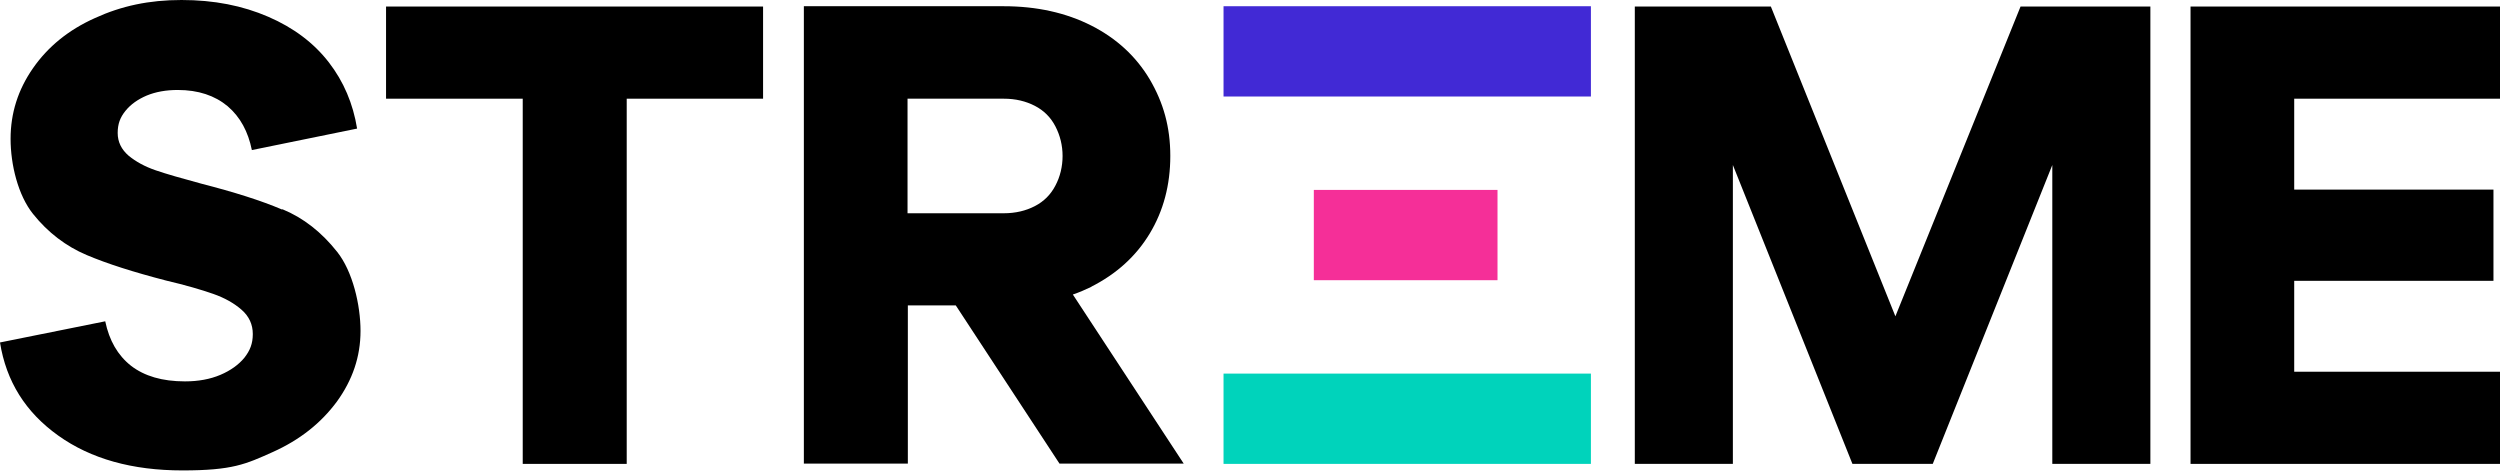 <svg width="803" height="152" viewBox="0 0 803 152" fill="none" xmlns="http://www.w3.org/2000/svg">
<g clip-path="url(#clip0_3458_101)">
<path d="M511 2H393V31H511V2Z" fill="#4129D5"/>
<path d="M481 61H422V90H481V61Z" fill="#F52F98"/>
<path d="M511 120H393V149H511V120Z" fill="#00D3BB"/>
<path d="M90.6 67.3C83.8 64.4 75.2 61.7 64.7 59C58.4 57.3 53.5 55.9 50 54.7C46.5 53.5 43.6 51.9 41.3 50C39 48 37.8 45.6 37.8 42.7C37.8 39.8 38.6 37.7 40.3 35.6C42 33.5 44.3 31.9 47.1 30.7C50 29.5 53.3 28.9 57.1 28.9C63.7 28.9 69 30.7 73.1 34.1C77.2 37.6 79.7 42.3 80.9 48.2L114.7 41.3C113.4 33.3 110.4 26.2 105.6 20C100.8 13.8 94.3 8.9 86.2 5.4C77.9 1.8 68.7 0 58.3 0C47.9 0 39 1.9 30.5 5.8C22 9.6 15.4 15 10.6 21.9C5.8 28.8 3.4 36.3 3.4 44.6C3.4 52.9 5.8 62.7 10.6 68.7C15.4 74.7 21.2 79.1 27.8 81.9C34.4 84.7 42.9 87.4 53.3 90.1C59.7 91.6 64.8 93.1 68.5 94.4C72.2 95.7 75.2 97.4 77.6 99.5C80 101.6 81.2 104.2 81.2 107.3C81.2 110.4 80.3 112.6 78.5 114.9C76.7 117.1 74.1 119 70.8 120.4C67.5 121.8 63.7 122.5 59.4 122.5C52.1 122.5 46.4 120.8 42.1 117.5C37.8 114.1 35.1 109.4 33.8 103.2L0 110C2 122.5 8.2 132.4 18.7 139.9C29.2 147.4 42.5 151.1 58.6 151.1C74.7 151.1 78.9 149.1 87.6 145.2C96.3 141.3 103.1 135.9 108.2 129C113.2 122.1 115.8 114.6 115.8 106.3C115.8 98 113.3 87.2 108.3 80.9C103.3 74.6 97.5 70 90.7 67.2L90.6 67.3Z" fill="black"/>
<path d="M124 31.7H167.9V149H201.3V31.7H245.1V2.1H124V31.7Z" fill="black"/>
<path d="M350.5 92.1C358.6 88 364.9 82.3 369.3 75C373.7 67.7 375.9 59.4 375.9 50.1C375.9 40.8 373.7 33 369.3 25.5C364.9 18.1 358.6 12.3 350.5 8.2C342.4 4.1 333 2 322.4 2H258.2V148.9H291.6V98.1H307L340.3 148.9H380.2L344.6 94.6C346.7 93.9 348.7 93 350.6 92.1H350.5ZM291.5 31.7H322.4C326.2 31.7 329.5 32.5 332.4 34C335.3 35.5 337.5 37.7 339 40.6C340.5 43.5 341.3 46.7 341.3 50.1C341.3 53.5 340.5 56.8 339 59.6C337.5 62.5 335.3 64.7 332.4 66.2C329.5 67.7 326.2 68.5 322.4 68.5H291.5V31.7Z" fill="black"/>
<path d="M659.2 2.1H649L608.8 101.6L568.8 2.1H556.6H536.3H525.1V149H556.6V53L595 149H620.8L659.2 53V149H690.7V2.1H679.6H659.2Z" fill="black"/>
<path d="M803 31.7V2.1H703.6V149H803V119.4H736.9V90.2H800.9V60.9H736.9V31.7H803Z" fill="black"/>
</g>
<defs>
<clipPath id="clip0_3458_101">
<rect width="803" height="151.1" fill="white"/>
</clipPath>
</defs>
</svg>
